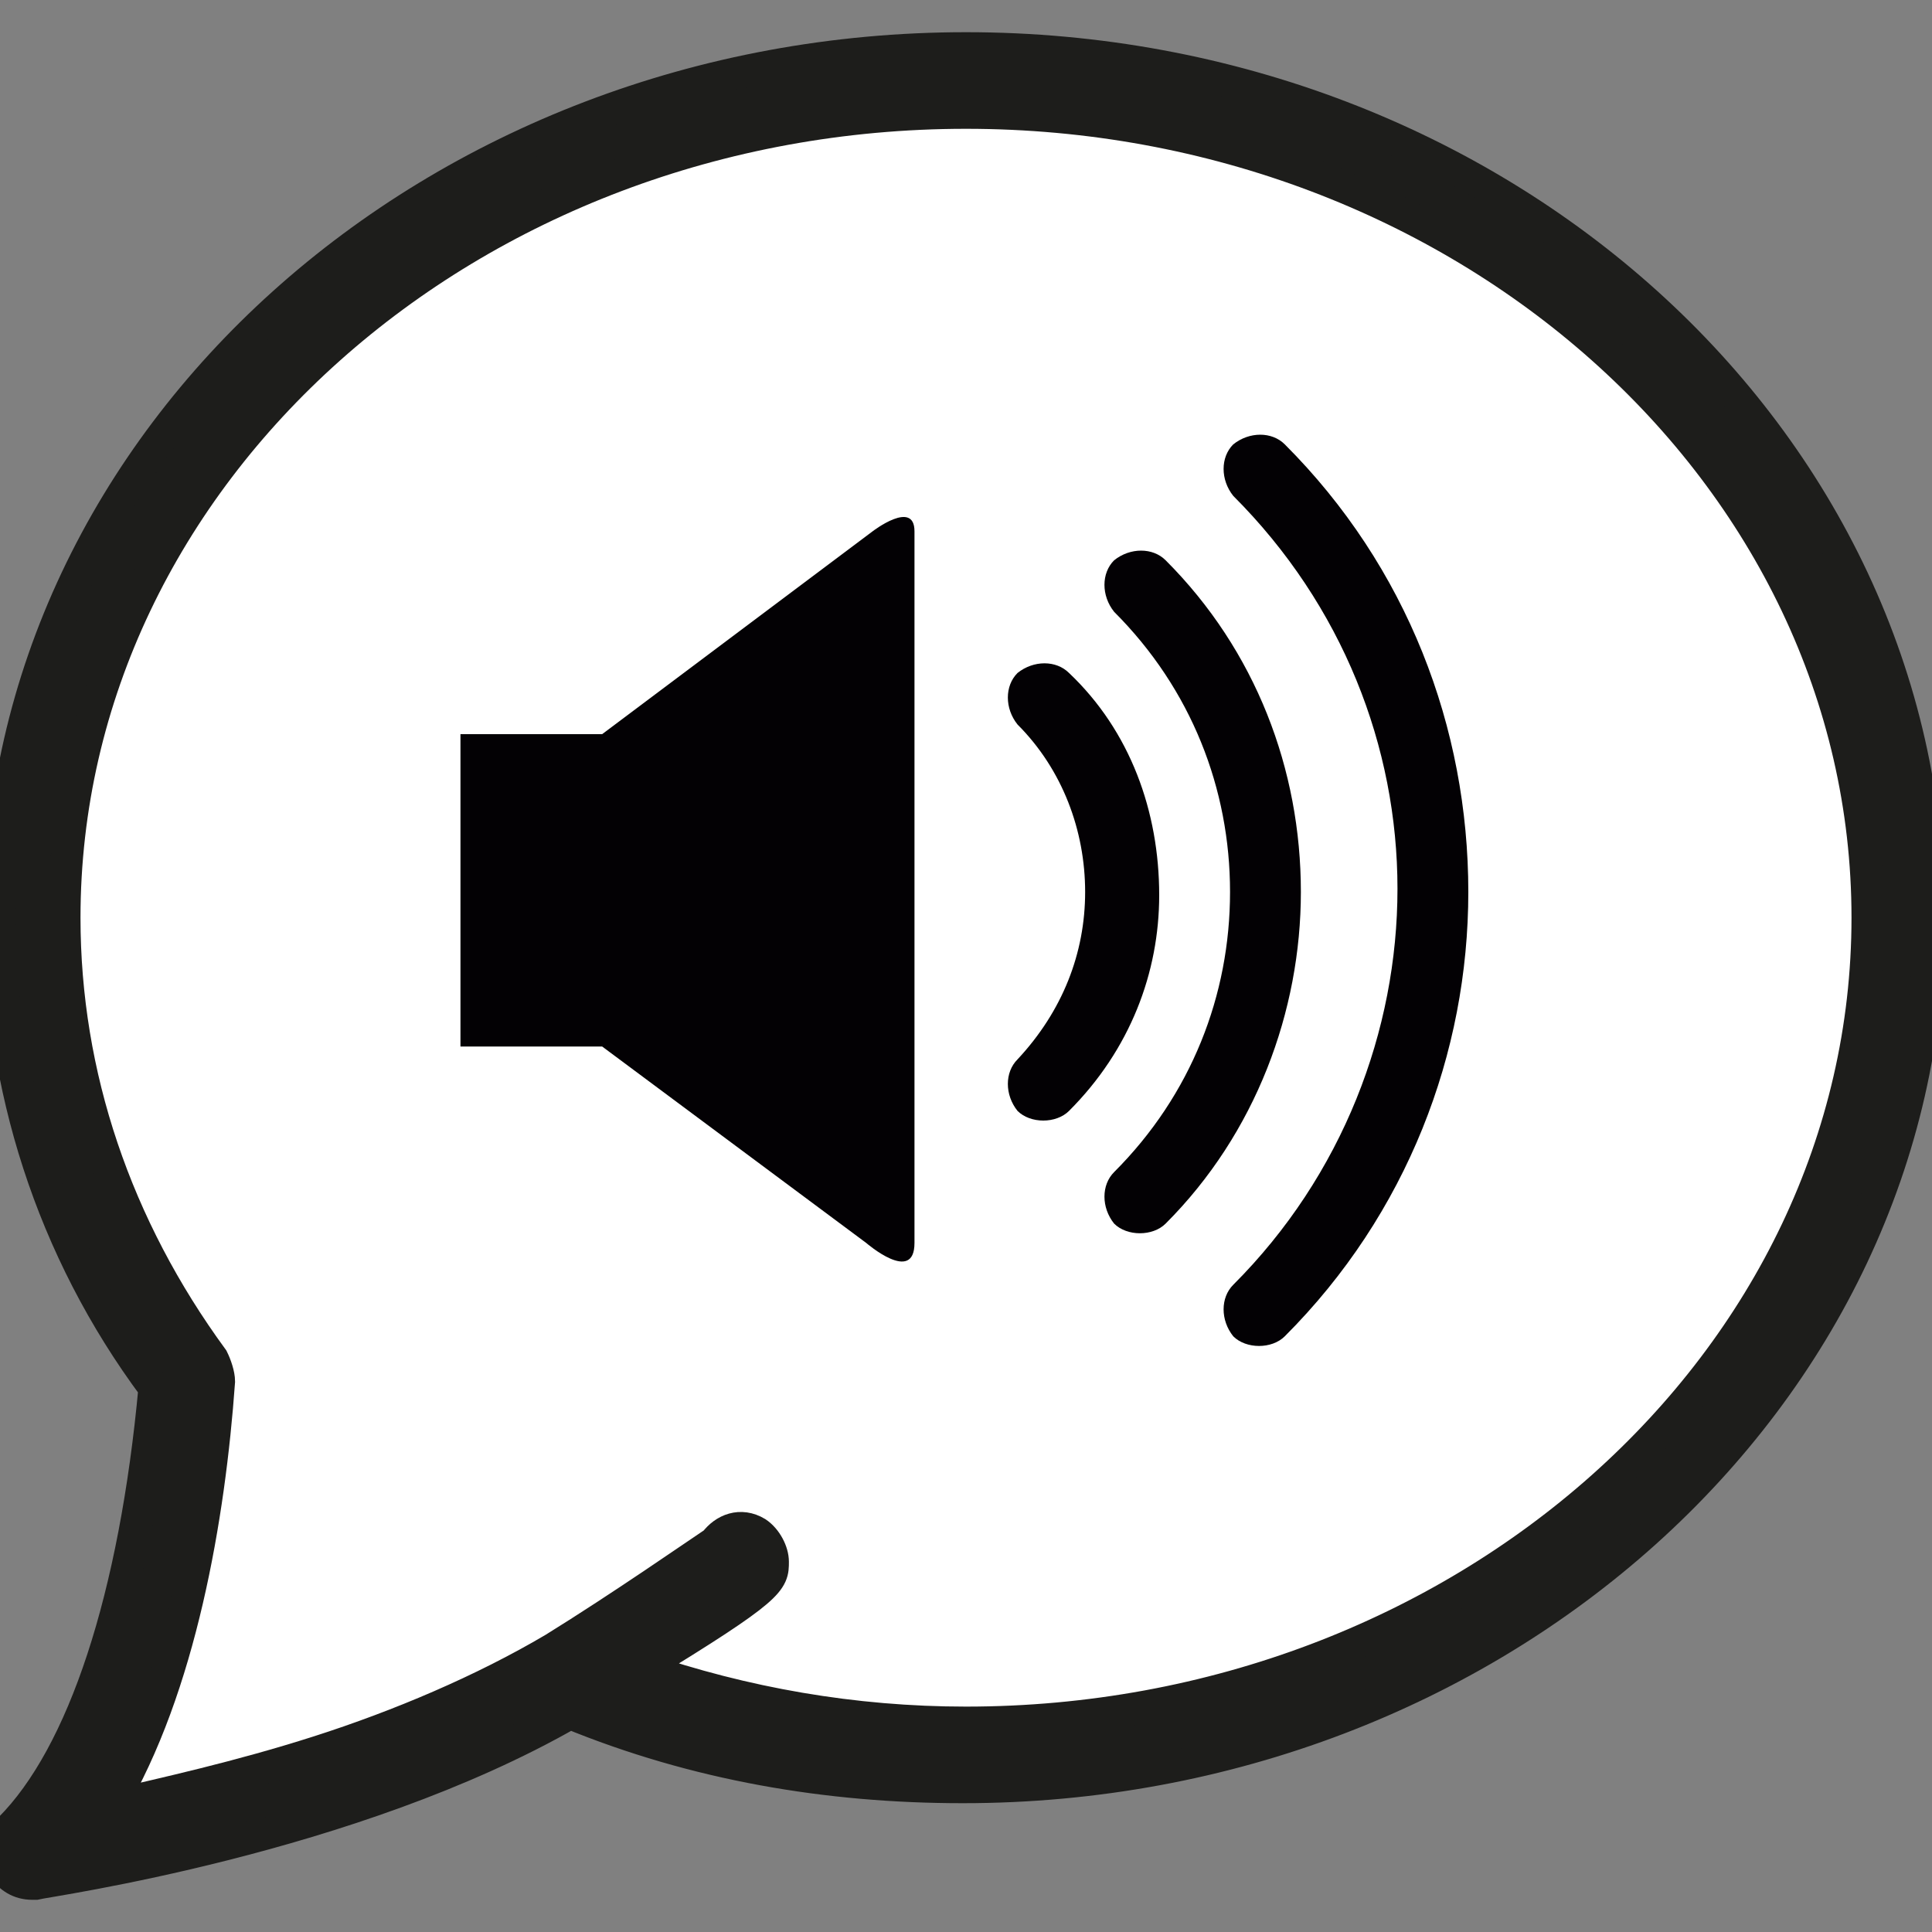 <?xml version="1.0" encoding="utf-8"?>
<!-- Generator: Adobe Illustrator 22.0.0, SVG Export Plug-In . SVG Version: 6.00 Build 0)  -->
<svg version="1.1" id="Capa_1" xmlns="http://www.w3.org/2000/svg" xmlns:xlink="http://www.w3.org/1999/xlink" x="0px" y="0px"
	 viewBox="0 0 60 60" style="enable-background:new 0 0 60 60;" xml:space="preserve">
<rect x="0" y="0" width="60" height="60" fill="#808080" stroke="none"/>
<style type="text/css">
	.st0{fill:#1D1D1B;}
	.st1{fill:#FFFFFF;}
	.st2{fill:none;stroke:#1D1D1B;stroke-miterlimit:10;}
	.st3{fill:#030104;}
</style>
<g id="XMLID_1_">
	<g>
		<path class="st0" d="M30,1.5c16.5,0,30,12.1,30,27s-13.5,27-30,27c-4.3,0-8.4-0.8-12.2-2.3c-6.8,3.9-16.2,5.3-16.6,5.3
			c0,0-0.1,0-0.1,0c-0.4,0-0.7-0.2-0.9-0.5c-0.2-0.4-0.1-0.9,0.2-1.2c2.3-2.3,3.9-7.2,4.5-13.7C1.6,38.8,0,33.7,0,28.5
			C0,13.6,13.5,1.5,30,1.5z M58,28.5c0-13.8-12.6-25-28-25S2,14.7,2,28.5c0,4.9,1.6,9.6,4.6,13.7c0.1,0.2,0.2,0.4,0.2,0.7
			c-0.3,4.2-1.2,9.5-3.4,13.2c1.7-0.3,4-0.9,6.5-1.7c2.5-0.8,5.1-1.9,7.3-3.2c2.1-1.3,4.5-2.8,5-3.3c0.3-0.4,0.9-0.6,1.3-0.3
			c0.3,0.2,0.5,0.5,0.5,0.9c0,0.6,0,0.8-4.1,3.3c3.2,1.1,6.6,1.7,10.1,1.7C45.4,53.5,58,42.3,58,28.5z"/>
		<path class="st1" d="M30,3.5c15.4,0,28,11.2,28,25s-12.6,25-28,25c-3.5,0-6.9-0.6-10.1-1.7c4.1-2.5,4.1-2.7,4.1-3.3
			c0-0.3-0.2-0.7-0.5-0.9c-0.5-0.3-1-0.1-1.3,0.3c-0.6,0.4-2.9,2-5,3.3c-2.2,1.3-4.8,2.4-7.3,3.2c-2.5,0.8-4.8,1.3-6.5,1.7
			c2.2-3.7,3.1-9,3.4-13.2c0-0.2-0.1-0.5-0.2-0.7C3.6,38.1,2,33.4,2,28.5C2,14.7,14.6,3.5,30,3.5z"/>
	</g>
	<g>
		<path class="st2" d="M30,1.5c-16.5,0-30,12.1-30,27c0,5.2,1.6,10.3,4.8,14.6c-0.6,6.5-2.2,11.4-4.5,13.7C0,57.1-0.1,57.6,0.1,58
			c0.2,0.3,0.5,0.5,0.9,0.5c0,0,0.1,0,0.1,0c0.4-0.1,9.8-1.4,16.6-5.3c3.9,1.6,8,2.3,12.2,2.3c16.5,0,30-12.1,30-27S46.5,1.5,30,1.5
			z"/>
		<path class="st2" d="M30,53.5c-3.5,0-6.9-0.6-10.1-1.7c4.1-2.5,4.1-2.7,4.1-3.3c0-0.3-0.2-0.7-0.5-0.9c-0.5-0.3-1-0.1-1.3,0.3
			c-0.6,0.4-2.9,2-5,3.3c-2.2,1.3-4.8,2.4-7.3,3.2c-2.5,0.8-4.8,1.3-6.5,1.7c2.2-3.7,3.1-9,3.4-13.2c0-0.2-0.1-0.5-0.2-0.7
			C3.6,38.1,2,33.4,2,28.5c0-13.8,12.6-25,28-25s28,11.2,28,25S45.4,53.5,30,53.5z"/>
	</g>
</g>
<g>
	<g id="c75_volume">
		<path class="st3" d="M18.7,22.8h-4.4v9.7h4.4l8.2,6.1c0,0,1.5,1.3,1.5,0c0-1.3,0-20.9,0-22.1c0-1-1.3,0-1.3,0L18.7,22.8z"/>
		<path class="st3" d="M33.2,20.9c-0.4-0.4-1.1-0.4-1.6,0c-0.4,0.4-0.4,1.1,0,1.6c1.4,1.4,2.1,3.3,2.1,5.2c0,1.9-0.7,3.7-2.1,5.2
			c-0.4,0.4-0.4,1.1,0,1.6c0.2,0.2,0.5,0.3,0.8,0.3c0.3,0,0.6-0.1,0.8-0.3c1.9-1.9,2.8-4.3,2.8-6.7C36,25.2,35.1,22.7,33.2,20.9z"/>
		<path class="st3" d="M36.2,17.4c-0.4-0.4-1.1-0.4-1.6,0c-0.4,0.4-0.4,1.1,0,1.6c2.4,2.4,3.6,5.5,3.6,8.7c0,3.2-1.2,6.3-3.6,8.7
			c-0.4,0.4-0.4,1.1,0,1.6c0.2,0.2,0.5,0.3,0.8,0.3c0.3,0,0.6-0.1,0.8-0.3c2.8-2.8,4.2-6.6,4.2-10.3C40.4,23.9,39,20.2,36.2,17.4z"
			/>
		<path class="st3" d="M39.9,13.8c-0.4-0.4-1.1-0.4-1.6,0c-0.4,0.4-0.4,1.1,0,1.6c3.4,3.4,5.1,7.8,5.1,12.2c0,4.4-1.7,8.9-5.1,12.3
			c-0.4,0.4-0.4,1.1,0,1.6c0.2,0.2,0.5,0.3,0.8,0.3c0.3,0,0.6-0.1,0.8-0.3c3.8-3.8,5.7-8.8,5.7-13.8C45.6,22.6,43.7,17.6,39.9,13.8z
			"/>
	</g>
</g>
</svg>
